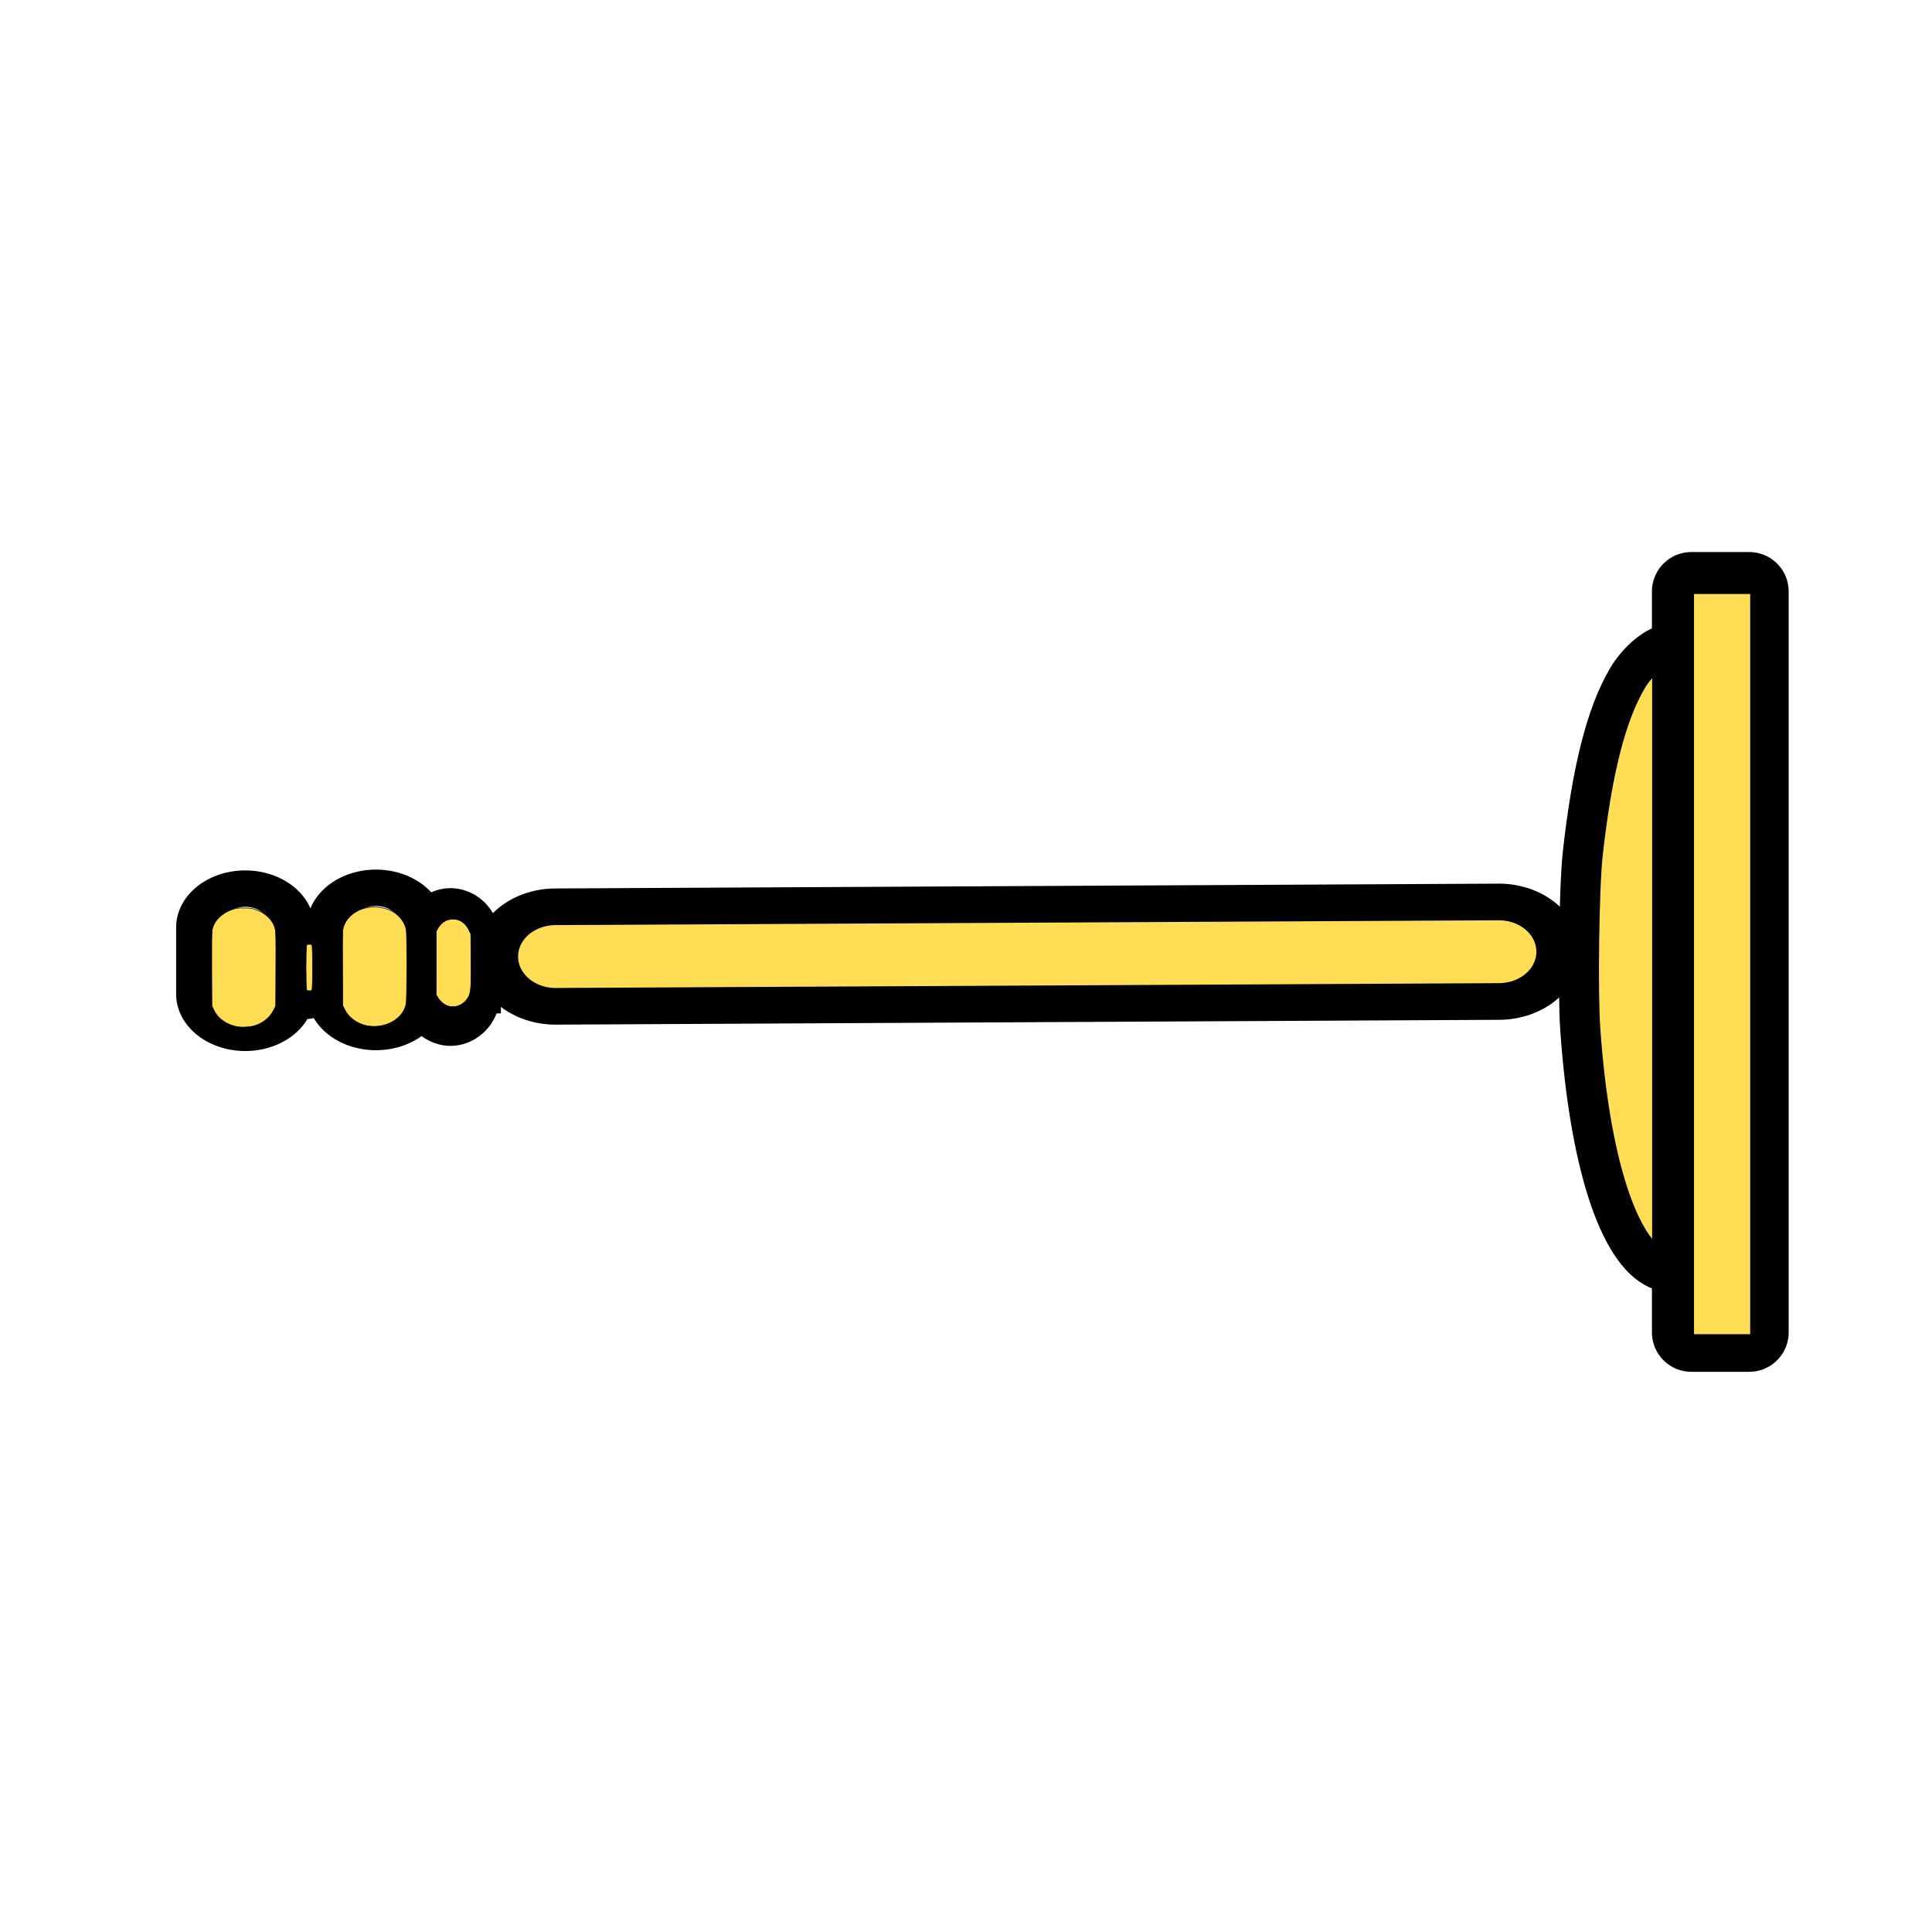 <?xml version="1.0" encoding="UTF-8" standalone="no"?>
<!-- Created with Inkscape (http://www.inkscape.org/) -->

<svg
   xmlns:dc="http://purl.org/dc/elements/1.1/"
   xmlns:cc="http://creativecommons.org/ns#"
   xmlns:rdf="http://www.w3.org/1999/02/22-rdf-syntax-ns#"
   xmlns:svg="http://www.w3.org/2000/svg"
   xmlns="http://www.w3.org/2000/svg"
   xmlns:sodipodi="http://sodipodi.sourceforge.net/DTD/sodipodi-0.dtd"
   xmlns:inkscape="http://www.inkscape.org/namespaces/inkscape"
   width="64"
   height="64"
   viewBox="0 0 64 64"
   id="svg8574"
   version="1.1"
   inkscape:version="0.92.2 (unknown)"
   sodipodi:docname="valve_intake_color.svg">
  <defs
     id="defs8576" />
  <sodipodi:namedview
     id="base"
     pagecolor="#ffffff"
     bordercolor="#666666"
     borderopacity="1.0"
     inkscape:pageopacity="0.0"
     inkscape:pageshadow="2"
     inkscape:zoom="11.313708"
     inkscape:cx="26.075516"
     inkscape:cy="30.531331"
     inkscape:document-units="px"
     inkscape:current-layer="layer1"
     showgrid="false"
     fit-margin-top="0"
     fit-margin-left="0"
     fit-margin-right="0"
     fit-margin-bottom="0"
     inkscape:window-width="1855"
     inkscape:window-height="1056"
     inkscape:window-x="65"
     inkscape:window-y="24"
     inkscape:window-maximized="1"
     units="px" />
  <g
     inkscape:label="Capa 1"
     inkscape:groupmode="layer"
     id="layer1"
     transform="translate(-307.812,-561.493)">
    <g
       transform="matrix(0.201,0,0,0.201,310.186,535.302)"
       id="g8529">
      <rect
         transform="rotate(90)"
         ry="3.617"
         rx="3.617"
         y="-233.973"
         x="236.497"
         height="16.414"
         width="114.618"
         id="rect4806"
         style="opacity:1;fill:none;fill-opacity:1;stroke:#000000;stroke-width:0;stroke-miterlimit:4;stroke-dasharray:none;stroke-dashoffset:0" />
      <path
         sodipodi:nodetypes="cc"
         inkscape:connector-curvature="0"
         id="path4808"
         d="m 217.559,248.416 c -18.657,0 -18.796,90.971 0,90.971"
         style="fill:none;fill-rule:evenodd;stroke:#000000;stroke-width:0;stroke-linecap:butt;stroke-linejoin:miter;stroke-miterlimit:4;stroke-dasharray:none;stroke-opacity:1" />
      <g
         style="stroke-width:0;stroke-miterlimit:4;stroke-dasharray:none"
         transform="rotate(90,681.962,433.559)"
         id="g4835">
        <rect
           style="opacity:1;fill:none;fill-opacity:1;stroke:#000000;stroke-width:0;stroke-miterlimit:4;stroke-dasharray:none;stroke-dashoffset:0"
           id="rect4810"
           width="16.692"
           height="160.52"
           x="534.141"
           y="913.541"
           rx="3.617"
           ry="3.617" />
        <rect
           style="opacity:1;fill:none;fill-opacity:1;stroke:#000000;stroke-width:0;stroke-miterlimit:4;stroke-dasharray:none;stroke-dashoffset:0"
           id="rect4827"
           width="10.85"
           height="8.902"
           x="536.923"
           y="1074.34"
           rx="0.959"
           ry="0.959" />
        <rect
           style="opacity:1;fill:none;fill-opacity:1;stroke:#000000;stroke-width:0;stroke-miterlimit:4;stroke-dasharray:none;stroke-dashoffset:0"
           id="rect4829"
           width="17.526"
           height="9.737"
           x="533.306"
           y="1082.408"
           rx="0.959"
           ry="0.959" />
        <rect
           style="opacity:1;fill:none;fill-opacity:1;stroke:#000000;stroke-width:0;stroke-miterlimit:4;stroke-dasharray:none;stroke-dashoffset:0"
           id="rect4831"
           width="11.963"
           height="8.068"
           x="536.367"
           y="1091.866"
           rx="0.959"
           ry="0.959" />
        <rect
           style="opacity:1;fill:none;fill-opacity:1;stroke:#000000;stroke-width:0;stroke-miterlimit:4;stroke-dasharray:none;stroke-dashoffset:0"
           id="rect4833"
           width="17.805"
           height="11.406"
           x="533.306"
           y="1099.934"
           rx="0.959"
           ry="0.959" />
      </g>
      <g
         id="g5920-2"
         transform="matrix(-1,0,0,1,744.647,4.483)">
        <path
           sodipodi:type="inkscape:offset"
           inkscape:radius="1.9127482"
           inkscape:original="M -345.40625 468.16797 L -345.40625 477.70898 L -223.30078 477.70898 L -223.30078 468.16797 L -345.40625 468.16797 z "
           style="opacity:1;fill:none;fill-opacity:1;stroke:#000000;stroke-width:9.17;stroke-miterlimit:4;stroke-dasharray:none;stroke-dashoffset:0"
           id="rect4806-7-7"
           d="m -345.406,466.256 a 1.913,1.913 0 0 0 -1.912,1.912 v 9.541 a 1.913,1.913 0 0 0 1.912,1.912 h 122.105 a 1.913,1.913 0 0 0 1.912,-1.912 v -9.541 a 1.913,1.913 0 0 0 -1.912,-1.912 z"
           transform="rotate(-90)" />
        <g
           id="g4835-3-9"
           transform="matrix(0,-1.146,1.146,0,-546.924,905.848)"
           style="stroke-width:8;stroke-miterlimit:4;stroke-dasharray:none" />
      </g>
    </g>
    <path
       style="opacity:1;fill:#ffdd55;fill-opacity:1;stroke:#000000;stroke-width:0.033;stroke-miterlimit:4;stroke-dasharray:none;stroke-dashoffset:0;stroke-opacity:1"
       d="m 363.912,593.43 v -12.277 h 0.947 0.947 v 12.277 12.277 h -0.947 -0.947 z"
       id="path838"
       inkscape:connector-curvature="0" />
    <path
       sodipodi:type="inkscape:offset"
       inkscape:radius="1.5077403"
       inkscape:original="M 345.80859 602.47461 L 321.9043 602.62109 L 345.80859 602.47461 z "
       style="opacity:1;fill:#ffdd55;fill-opacity:1;stroke:#000000;stroke-width:1.111;stroke-miterlimit:4;stroke-dasharray:none;stroke-dashoffset:0;stroke-opacity:1"
       id="path978"
       d="m 345.799,600.967 -23.904,0.146 a 1.508,1.508 0 0 0 0.019,3.016 l 23.904,-0.146 a 1.508,1.508 0 0 0 -0.019,-3.016 z"
       transform="matrix(1.307,0,0,1.093,-94.51,-65.485)" />
    <path
       sodipodi:type="inkscape:offset"
       inkscape:radius="2.3658319"
       inkscape:original="M 335.29492 607.89648 L 335.29492 612.06641 L 335.29492 607.89648 z "
       style="fill:none;fill-rule:evenodd;stroke:#000000;stroke-width:2.219;stroke-linecap:butt;stroke-linejoin:miter;stroke-miterlimit:4;stroke-dasharray:none;stroke-opacity:1"
       id="path982"
       d="m 335.193,605.566 a 2.366,2.366 0 0 0 -2.264,2.33 v 4.17 a 2.366,2.366 0 0 0 4.73,0 v -4.17 a 2.366,2.366 0 0 0 -2.467,-2.33 z"
       transform="matrix(0.659,0,0,0.543,99.308,262.081)" />
    <path
       sodipodi:type="inkscape:offset"
       inkscape:radius="2.3658319"
       inkscape:original="M 335.29492 607.89648 L 335.29492 612.06641 L 335.29492 607.89648 z "
       style="fill:none;fill-rule:evenodd;stroke:#000000;stroke-width:2.219;stroke-linecap:butt;stroke-linejoin:miter;stroke-miterlimit:4;stroke-dasharray:none;stroke-opacity:1"
       id="path982-6"
       d="m 335.193,605.566 a 2.366,2.366 0 0 0 -2.264,2.33 v 4.17 a 2.366,2.366 0 0 0 4.73,0 v -4.17 a 2.366,2.366 0 0 0 -2.467,-2.33 z"
       transform="matrix(0.659,0,0,0.543,94.978,262.108)" />
    <path
       sodipodi:type="inkscape:offset"
       inkscape:radius="0.38260356"
       inkscape:original="M 335.19336 605.56641 A 2.3660684 2.3660684 0 0 0 332.92969 607.89648 L 332.92969 612.06641 A 2.3660684 2.3660684 0 0 0 337.66016 612.06641 L 337.66016 607.89648 A 2.3660684 2.3660684 0 0 0 335.19336 605.56641 z "
       style="fill:none;fill-rule:evenodd;stroke:#000000;stroke-width:3.424;stroke-linecap:butt;stroke-linejoin:miter;stroke-miterlimit:4;stroke-dasharray:none;stroke-opacity:1"
       id="path982-7"
       d="m 335.178,605.184 c -0.693,0.03 -1.37,0.335 -1.854,0.832 -0.483,0.497 -0.767,1.182 -0.777,1.875 a 0.383,0.383 0 0 0 0,0.006 v 4.17 a 0.383,0.383 0 0 0 0,0.01 c 0.019,0.707 0.323,1.403 0.83,1.896 0.507,0.494 1.211,0.779 1.918,0.779 0.707,0 1.411,-0.286 1.918,-0.779 0.507,-0.494 0.811,-1.189 0.83,-1.896 a 0.383,0.383 0 0 0 0,-0.01 v -4.17 a 0.383,0.383 0 0 0 0,-0.006 c -0.011,-0.733 -0.329,-1.456 -0.861,-1.959 -0.533,-0.503 -1.272,-0.779 -2.004,-0.748 z"
       transform="matrix(0.374,0,0,0.402,197.336,348.32)" />
    <path
       sodipodi:type="inkscape:offset"
       inkscape:radius="0.38260356"
       inkscape:original="M 335.19336 605.56641 A 2.3660684 2.3660684 0 0 0 332.92969 607.89648 L 332.92969 612.06641 A 2.3660684 2.3660684 0 0 0 337.66016 612.06641 L 337.66016 607.89648 A 2.3660684 2.3660684 0 0 0 335.19336 605.56641 z "
       style="fill:none;fill-rule:evenodd;stroke:#000000;stroke-width:3.723;stroke-linecap:butt;stroke-linejoin:miter;stroke-miterlimit:4;stroke-dasharray:none;stroke-opacity:1"
       id="path982-7-5"
       d="m 335.178,605.184 c -0.693,0.03 -1.37,0.335 -1.854,0.832 -0.483,0.497 -0.767,1.182 -0.777,1.875 a 0.383,0.383 0 0 0 0,0.006 v 4.17 a 0.383,0.383 0 0 0 0,0.01 c 0.019,0.707 0.323,1.403 0.83,1.896 0.507,0.494 1.211,0.779 1.918,0.779 0.707,0 1.411,-0.286 1.918,-0.779 0.507,-0.494 0.811,-1.189 0.83,-1.896 a 0.383,0.383 0 0 0 0,-0.01 v -4.17 a 0.383,0.383 0 0 0 0,-0.006 c -0.011,-0.733 -0.329,-1.456 -0.861,-1.959 -0.533,-0.503 -1.272,-0.779 -2.004,-0.748 z"
       transform="matrix(0.209,0,0,0.27,247.921,428.761)" />
    <path
       sodipodi:type="inkscape:offset"
       inkscape:radius="0"
       inkscape:original="M 364.43945 580.85156 L 364.29883 580.85352 C 363.87043 580.8577 363.15952 581.4407 362.76367 582.11328 C 361.97296 583.45677 361.44329 585.53622 361.09375 588.66406 C 360.95615 589.89587 360.9002 593.84137 361 595.26172 C 361.34794 600.2128 362.42941 603.56347 363.89453 604.22852 C 364.04054 604.2948 364.22153 604.3508 364.29883 604.35156 L 364.43945 604.35156 L 364.43945 592.60156 L 364.43945 580.85156 z "
       style="opacity:1;fill:#ffdd55;fill-opacity:1;stroke:#000000;stroke-width:1.5;stroke-miterlimit:4;stroke-dasharray:none;stroke-dashoffset:0;stroke-opacity:1"
       id="path1033"
       d="m 364.439,580.852 -0.141,0.002 c -0.428,0.004 -1.139,0.587 -1.535,1.26 -0.791,1.343 -1.32,3.423 -1.67,6.551 -0.138,1.232 -0.194,5.177 -0.094,6.598 0.348,4.951 1.429,8.302 2.895,8.967 0.146,0.066 0.327,0.122 0.404,0.123 h 0.141 v -11.75 z"
       transform="matrix(0.885,0,0,0.885,40.677,68.79)" />
    <path
       style="opacity:1;fill:#ffdd55;fill-opacity:1;stroke:#000000;stroke-width:0.02;stroke-miterlimit:4;stroke-dasharray:none;stroke-dashoffset:0;stroke-opacity:1"
       d="m 322.674,594.825 c -0.132,-0.037 -0.271,-0.145 -0.345,-0.268 l -0.064,-0.106 1.8e-4,-1.057 1.9e-4,-1.057 0.057,-0.1 c 0.063,-0.11 0.14,-0.183 0.263,-0.248 0.116,-0.061 0.339,-0.061 0.464,8.8e-4 0.13,0.064 0.229,0.169 0.298,0.316 l 0.061,0.128 0.006,0.87 c 0.006,0.928 -0.002,1.051 -0.084,1.211 -0.126,0.245 -0.41,0.379 -0.658,0.309 z"
       id="path1037"
       inkscape:connector-curvature="0" />
    <path
       style="opacity:1;fill:#ffdd55;fill-opacity:1;stroke:#000000;stroke-width:0.02;stroke-miterlimit:4;stroke-dasharray:none;stroke-dashoffset:0;stroke-opacity:1"
       d="m 319.942,595.466 c -0.309,-0.067 -0.584,-0.272 -0.711,-0.53 l -0.066,-0.134 -0.005,-1.24 c -0.005,-1.097 -0.002,-1.253 0.026,-1.35 0.168,-0.582 0.96,-0.854 1.589,-0.545 0.25,0.122 0.446,0.369 0.493,0.619 0.028,0.147 0.026,2.306 -0.002,2.458 -0.094,0.513 -0.719,0.853 -1.324,0.722 z"
       id="path1039"
       inkscape:connector-curvature="0" />
    <path
       style="opacity:1;fill:#ffdd55;fill-opacity:1;stroke:#000000;stroke-width:0.02;stroke-miterlimit:4;stroke-dasharray:none;stroke-dashoffset:0;stroke-opacity:1"
       d="m 315.709,595.511 c -0.374,-0.059 -0.675,-0.268 -0.816,-0.565 l -0.062,-0.131 -0.005,-1.21 c -0.004,-0.832 8.9e-4,-1.243 0.016,-1.315 0.061,-0.294 0.309,-0.545 0.658,-0.666 0.134,-0.046 0.183,-0.053 0.388,-0.053 0.205,0 0.254,0.007 0.388,0.053 0.348,0.121 0.574,0.343 0.65,0.636 0.026,0.1 0.029,0.292 0.024,1.337 l -0.005,1.22 -0.073,0.148 c -0.122,0.247 -0.391,0.452 -0.68,0.521 -0.128,0.03 -0.366,0.042 -0.482,0.024 z"
       id="path1041"
       inkscape:connector-curvature="0" />
    <path
       style="opacity:1;fill:#ffdd55;fill-opacity:1;stroke:#000000;stroke-width:0.02;stroke-miterlimit:4;stroke-dasharray:none;stroke-dashoffset:0;stroke-opacity:1"
       d="m 317.974,594.293 c -0.034,-0.034 -0.034,-1.465 0,-1.498 0.03,-0.03 0.138,-0.03 0.168,0 0.034,0.034 0.034,1.465 0,1.498 -0.03,0.03 -0.138,0.03 -0.168,0 z"
       id="path1043"
       inkscape:connector-curvature="0" />
  </g>
</svg>
